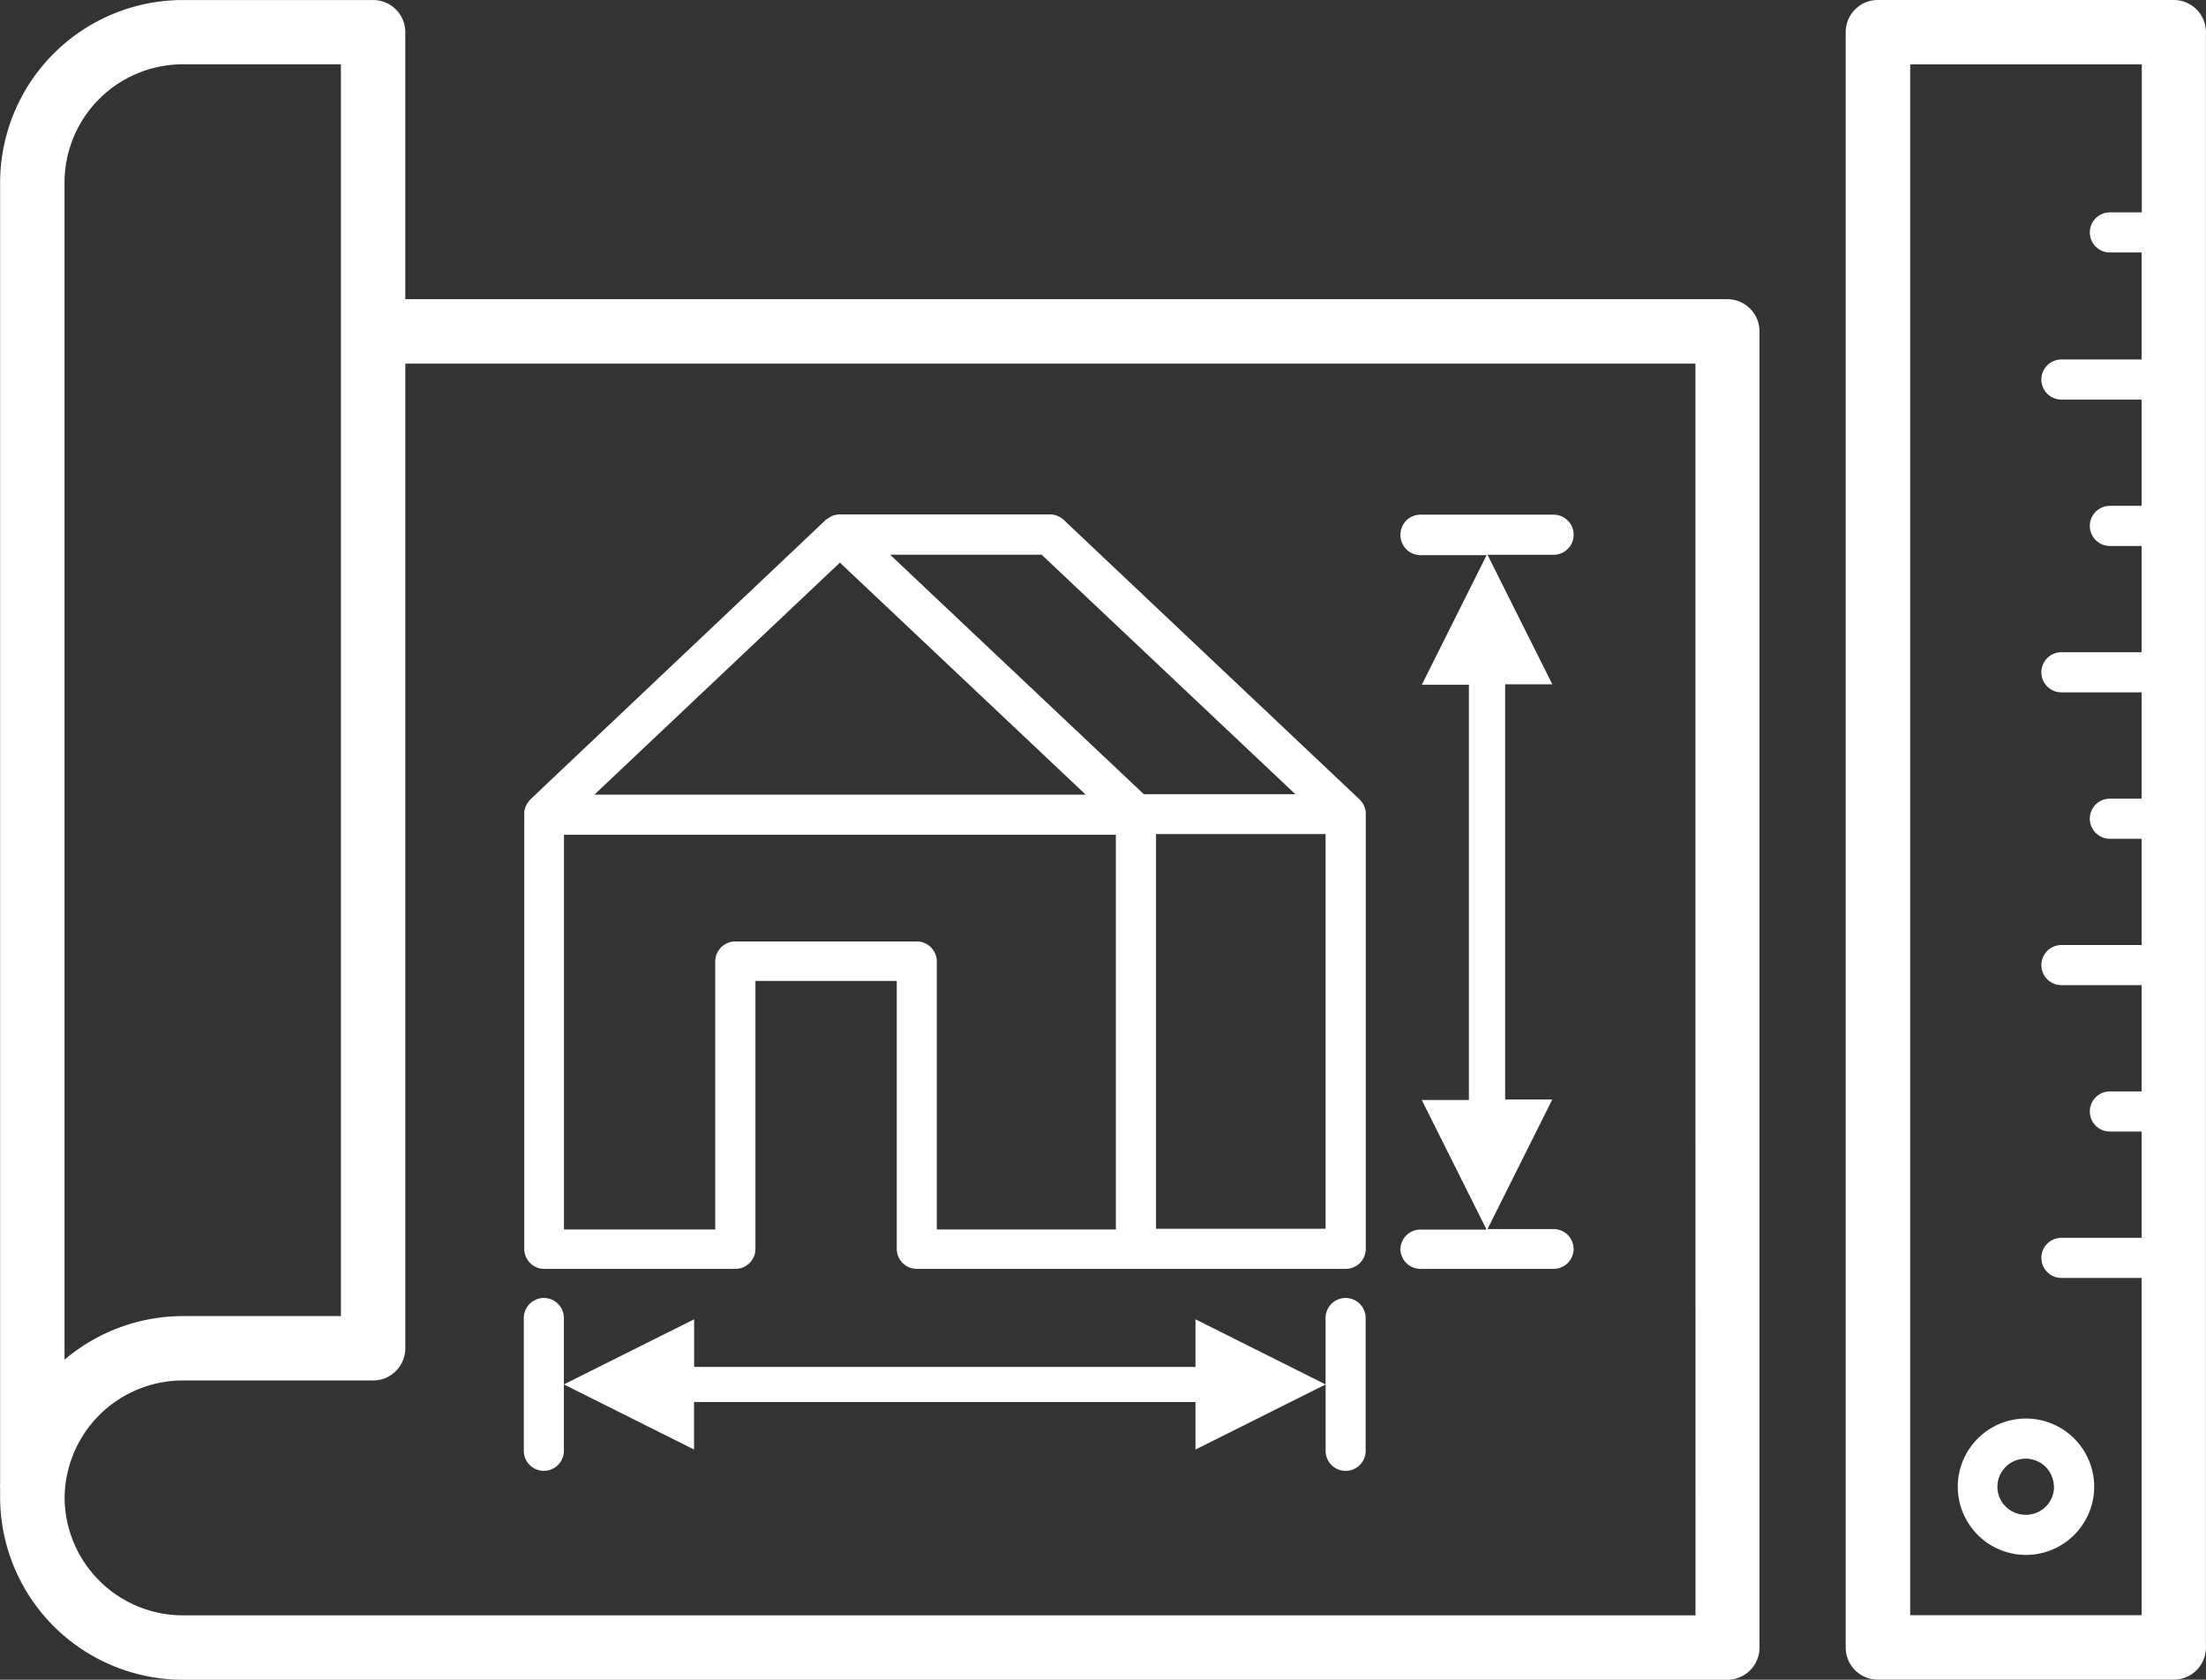 <svg xmlns="http://www.w3.org/2000/svg" width="116.659" height="88.833" viewBox="0 0 116.659 88.833">
  <rect x="0" y="0" width="116.659" height="88.833" fill="#333333" stroke="none"/>
  <g id="Group_117" data-name="Group 117" transform="translate(-872.901 -4601.84)">
    <g id="_Group_" data-name="&lt;Group&gt;" transform="translate(970.503 4601.84)">
      <path id="_Compound_Path_" data-name="&lt;Compound Path&gt;" d="M101.214-254.48H85.563a1.7,1.7,0,0,0-1.7,1.7v85.428a1.7,1.7,0,0,0,1.7,1.7h15.651a1.7,1.7,0,0,0,1.7-1.7v-85.428A1.7,1.7,0,0,0,101.214-254.48Zm-1.7,11.231H97.834a1.061,1.061,0,0,0-1.061,1.061,1.061,1.061,0,0,0,1.061,1.061h1.678v5.657h-4.24a1.061,1.061,0,0,0-1.061,1.061,1.061,1.061,0,0,0,1.061,1.061h4.24v5.62H97.834a1.061,1.061,0,0,0-1.061,1.061,1.061,1.061,0,0,0,1.061,1.061h1.678v5.62h-4.24a1.061,1.061,0,0,0-1.061,1.061,1.061,1.061,0,0,0,1.061,1.061h4.24v5.62H97.834a1.061,1.061,0,0,0-1.061,1.061,1.061,1.061,0,0,0,1.061,1.061h1.678v5.62h-4.24a1.061,1.061,0,0,0-1.061,1.061,1.061,1.061,0,0,0,1.061,1.061h4.24v5.62H97.834a1.061,1.061,0,0,0-1.061,1.061,1.061,1.061,0,0,0,1.061,1.061h1.678v5.62h-4.24a1.061,1.061,0,0,0-1.061,1.061,1.061,1.061,0,0,0,1.061,1.061h4.24v17.836H87.274v-82.018H99.52v7.826Z" transform="translate(-83.86 254.48)" fill="#fff"/>
      <path id="_Compound_Path_2" data-name="&lt;Compound Path&gt;" d="M98-71.993a3.611,3.611,0,0,0,3.607,3.607,3.611,3.611,0,0,0,3.607-3.607,3.611,3.611,0,0,0-3.607-3.607A3.611,3.611,0,0,0,98-71.993Zm5.091,0a1.485,1.485,0,0,1-1.485,1.485,1.489,1.489,0,0,1-1.065-.427,1.489,1.489,0,0,1-.445-1.057,1.489,1.489,0,0,1,1.485-1.485,1.489,1.489,0,0,1,1.059.43,1.489,1.489,0,0,1,.442,1.055Z" transform="translate(-92.07 150.619)" fill="#fff"/>
    </g>
    <g id="_Group_2" data-name="&lt;Group&gt;" transform="translate(872.901 4601.84)">
      <path id="_Compound_Path_3" data-name="&lt;Compound Path&gt;" d="M-57.5-238.657h-69.936v-14.121a1.7,1.7,0,0,0-1.7-1.7h-10.027a9.671,9.671,0,0,0-9.7,9.612v68.854a1.637,1.637,0,0,0,0,.222v.528a9.671,9.671,0,0,0,9.7,9.616H-57.5a1.7,1.7,0,0,0,1.678-1.7v-69.617A1.7,1.7,0,0,0-57.5-238.657Zm-87.957-6.211a6.261,6.261,0,0,1,6.291-6.211h8.325v66.2h-8.325a9.709,9.709,0,0,0-6.291,2.307Zm86.25,75.816h-79.955a6.261,6.261,0,0,1-6.291-6.211,6.261,6.261,0,0,1,6.291-6.211h10.027a1.7,1.7,0,0,0,1.7-1.7v-52.074h68.225Z" transform="translate(148.869 254.48)" fill="#fff"/>
      <path id="_Compound_Path_4" data-name="&lt;Compound Path&gt;" d="M-81.724-149.716H-71.6a1.061,1.061,0,0,0,.753-.309,1.061,1.061,0,0,0,.312-.752v-14.167h7.473v14.167A1.061,1.061,0,0,0-62-149.716h22.68a1.061,1.061,0,0,0,1.061-1.061v-23.058a1.057,1.057,0,0,0-.055-.277,1.068,1.068,0,0,0-.042-.109,1.061,1.061,0,0,0-.168-.247.283.283,0,0,0-.046-.059l-15.664-14.8a1.061,1.061,0,0,0-.73-.289H-66.085a1.259,1.259,0,0,0-.4.08,1.07,1.07,0,0,0-.176.109,1.006,1.006,0,0,0-.155.1l-15.626,14.787a.54.54,0,0,0-.055.071,1.057,1.057,0,0,0-.168.247,1.044,1.044,0,0,0-.042.109,1.053,1.053,0,0,0-.055.277v23.062A1.061,1.061,0,0,0-81.724-149.716Zm41.338-2.122h-8.966v-20.873h8.966v20.868ZM-55.4-187.485l13.42,12.669h-8.014l-13.42-12.669h8Zm-10.669.419,13,12.271H-79.053Zm-14.594,14.393h29.189V-151.8h-9.47v-14.167A1.061,1.061,0,0,0-62-167.032h-9.6a1.061,1.061,0,0,0-1.061,1.061V-151.8h-8v-20.906Z" transform="translate(110.485 216.821)" fill="#fff"/>
      <path id="_Path_" data-name="&lt;Path&gt;" d="M27.72-150.754a1.061,1.061,0,0,0,1.061,1.061h7.025a1.061,1.061,0,0,0,.758-.306,1.061,1.061,0,0,0,.315-.755,1.061,1.061,0,0,0-1.074-1.044H32.325l3.426-6.853H33.26V-180.61h2.491l-3.426-6.848h3.481a1.061,1.061,0,0,0,1.074-1.04,1.061,1.061,0,0,0-.308-.768,1.061,1.061,0,0,0-.766-.314H28.781a1.061,1.061,0,0,0-.758.318,1.061,1.061,0,0,0-.3.764,1.061,1.061,0,0,0,1.061,1.061h3.493l-3.426,6.853h2.491v21.959H28.848l3.426,6.853H28.781A1.061,1.061,0,0,0,27.72-150.754Z" transform="translate(46.338 216.798)" fill="#fff"/>
      <path id="_Path_2" data-name="&lt;Path&gt;" d="M-81.759-81.658A1.061,1.061,0,0,0-80.7-82.719v-3.51l6.882,3.443V-85.3H-47.3v2.516l6.882-3.443v3.51a1.061,1.061,0,0,0,1.061,1.061A1.061,1.061,0,0,0-38.3-82.719v-7.02A1.061,1.061,0,0,0-39.36-90.8a1.061,1.061,0,0,0-1.061,1.061v3.51L-47.3-89.672v2.516H-73.812v-2.516L-80.7-86.229v-3.51A1.061,1.061,0,0,0-81.759-90.8a1.061,1.061,0,0,0-1.061,1.061V-82.7A1.061,1.061,0,0,0-81.759-81.658Z" transform="translate(110.52 159.444)" fill="#fff"/>
    </g>
  </g>
</svg>
